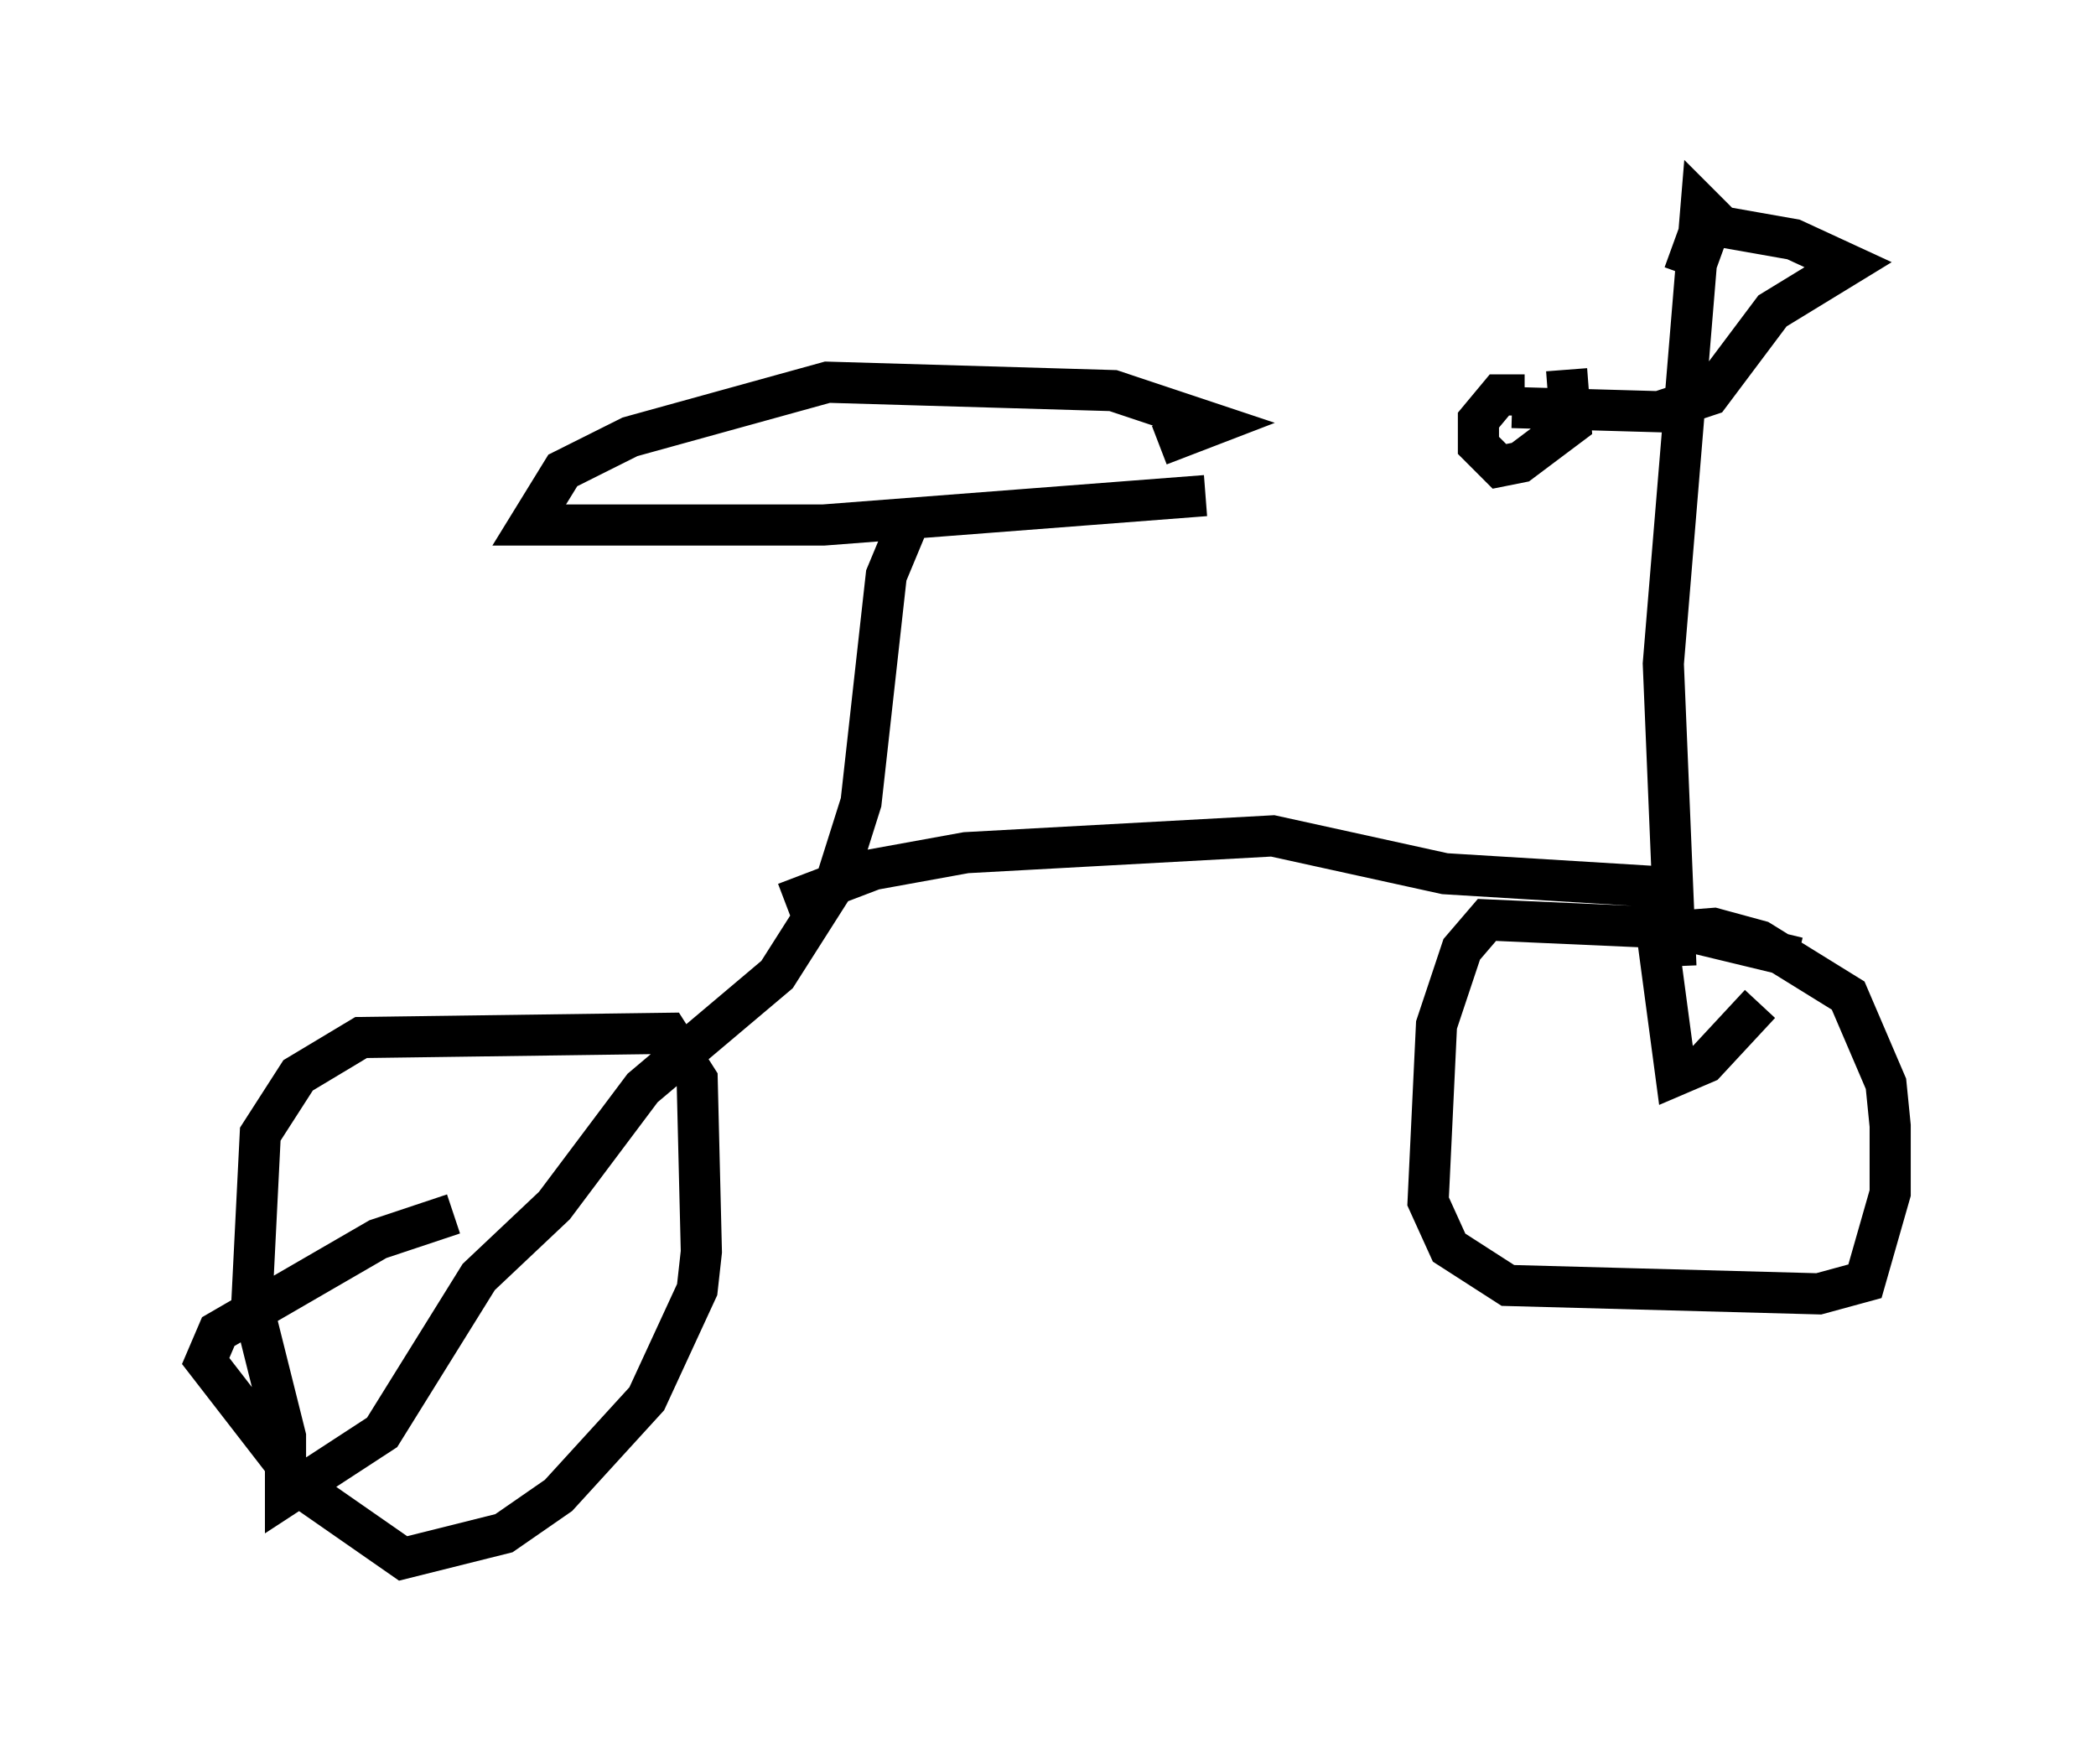 <?xml version="1.0" encoding="utf-8" ?>
<svg baseProfile="full" height="42.871" version="1.1" width="50.936" xmlns="http://www.w3.org/2000/svg" xmlns:ev="http://www.w3.org/2001/xml-events" xmlns:xlink="http://www.w3.org/1999/xlink"><defs /><rect fill="white" height="42.871" width="50.936" x="0" y="0" /><path d="M30.725, 11.329 m-1.429, 0.715 l-9.29, 0.715 -7.146, 0.0 l0.817, -1.327 1.633, -0.817 l4.798, -1.327 6.942, 0.204 l2.45, 0.817 -1.327, 0.51 m-6.125, 1.94 l-0.51, 1.225 -0.613, 5.513 l-0.613, 1.94 -1.429, 2.246 l-3.267, 2.756 -2.144, 2.858 l-1.838, 1.735 -2.348, 3.777 l-2.348, 1.531 0.0, -1.429 l-0.817, -3.267 0.204, -4.083 l0.919, -1.429 1.531, -0.919 l7.452, -0.102 0.715, 1.123 l0.102, 4.185 -0.102, 0.919 l-1.225, 2.654 -2.144, 2.348 l-1.327, 0.919 -2.45, 0.613 l-2.348, -1.633 -2.45, -3.165 l0.306, -0.715 3.879, -2.246 l1.838, -0.613 m8.065, -7.554 l2.144, -0.817 2.246, -0.408 l7.452, -0.408 4.185, 0.919 l5.002, 0.306 0.613, 4.594 l0.715, -0.306 1.327, -1.429 m0.919, -1.123 l-2.96, -0.715 -4.594, -0.204 l-0.613, 0.715 -0.613, 1.838 l-0.204, 4.288 0.51, 1.123 l1.429, 0.919 7.554, 0.204 l1.123, -0.306 0.613, -2.144 l0.0, -1.633 -0.102, -1.021 l-0.919, -2.144 -2.144, -1.327 l-1.123, -0.306 -1.327, 0.102 m0.408, 0.817 l-0.306, -7.35 0.919, -11.127 l0.51, 0.51 1.735, 0.306 l1.327, 0.613 -1.838, 1.123 l-1.531, 2.042 -1.225, 0.408 l-3.573, -0.102 m0.306, -0.306 l-0.613, 0.0 -0.51, 0.613 l0.0, 0.613 0.51, 0.51 l0.51, -0.102 1.225, -0.919 l-0.102, -1.327 m3.675, -2.552 l-1.123, -0.408 " fill="none" stroke="black" stroke-width="1" /></svg>